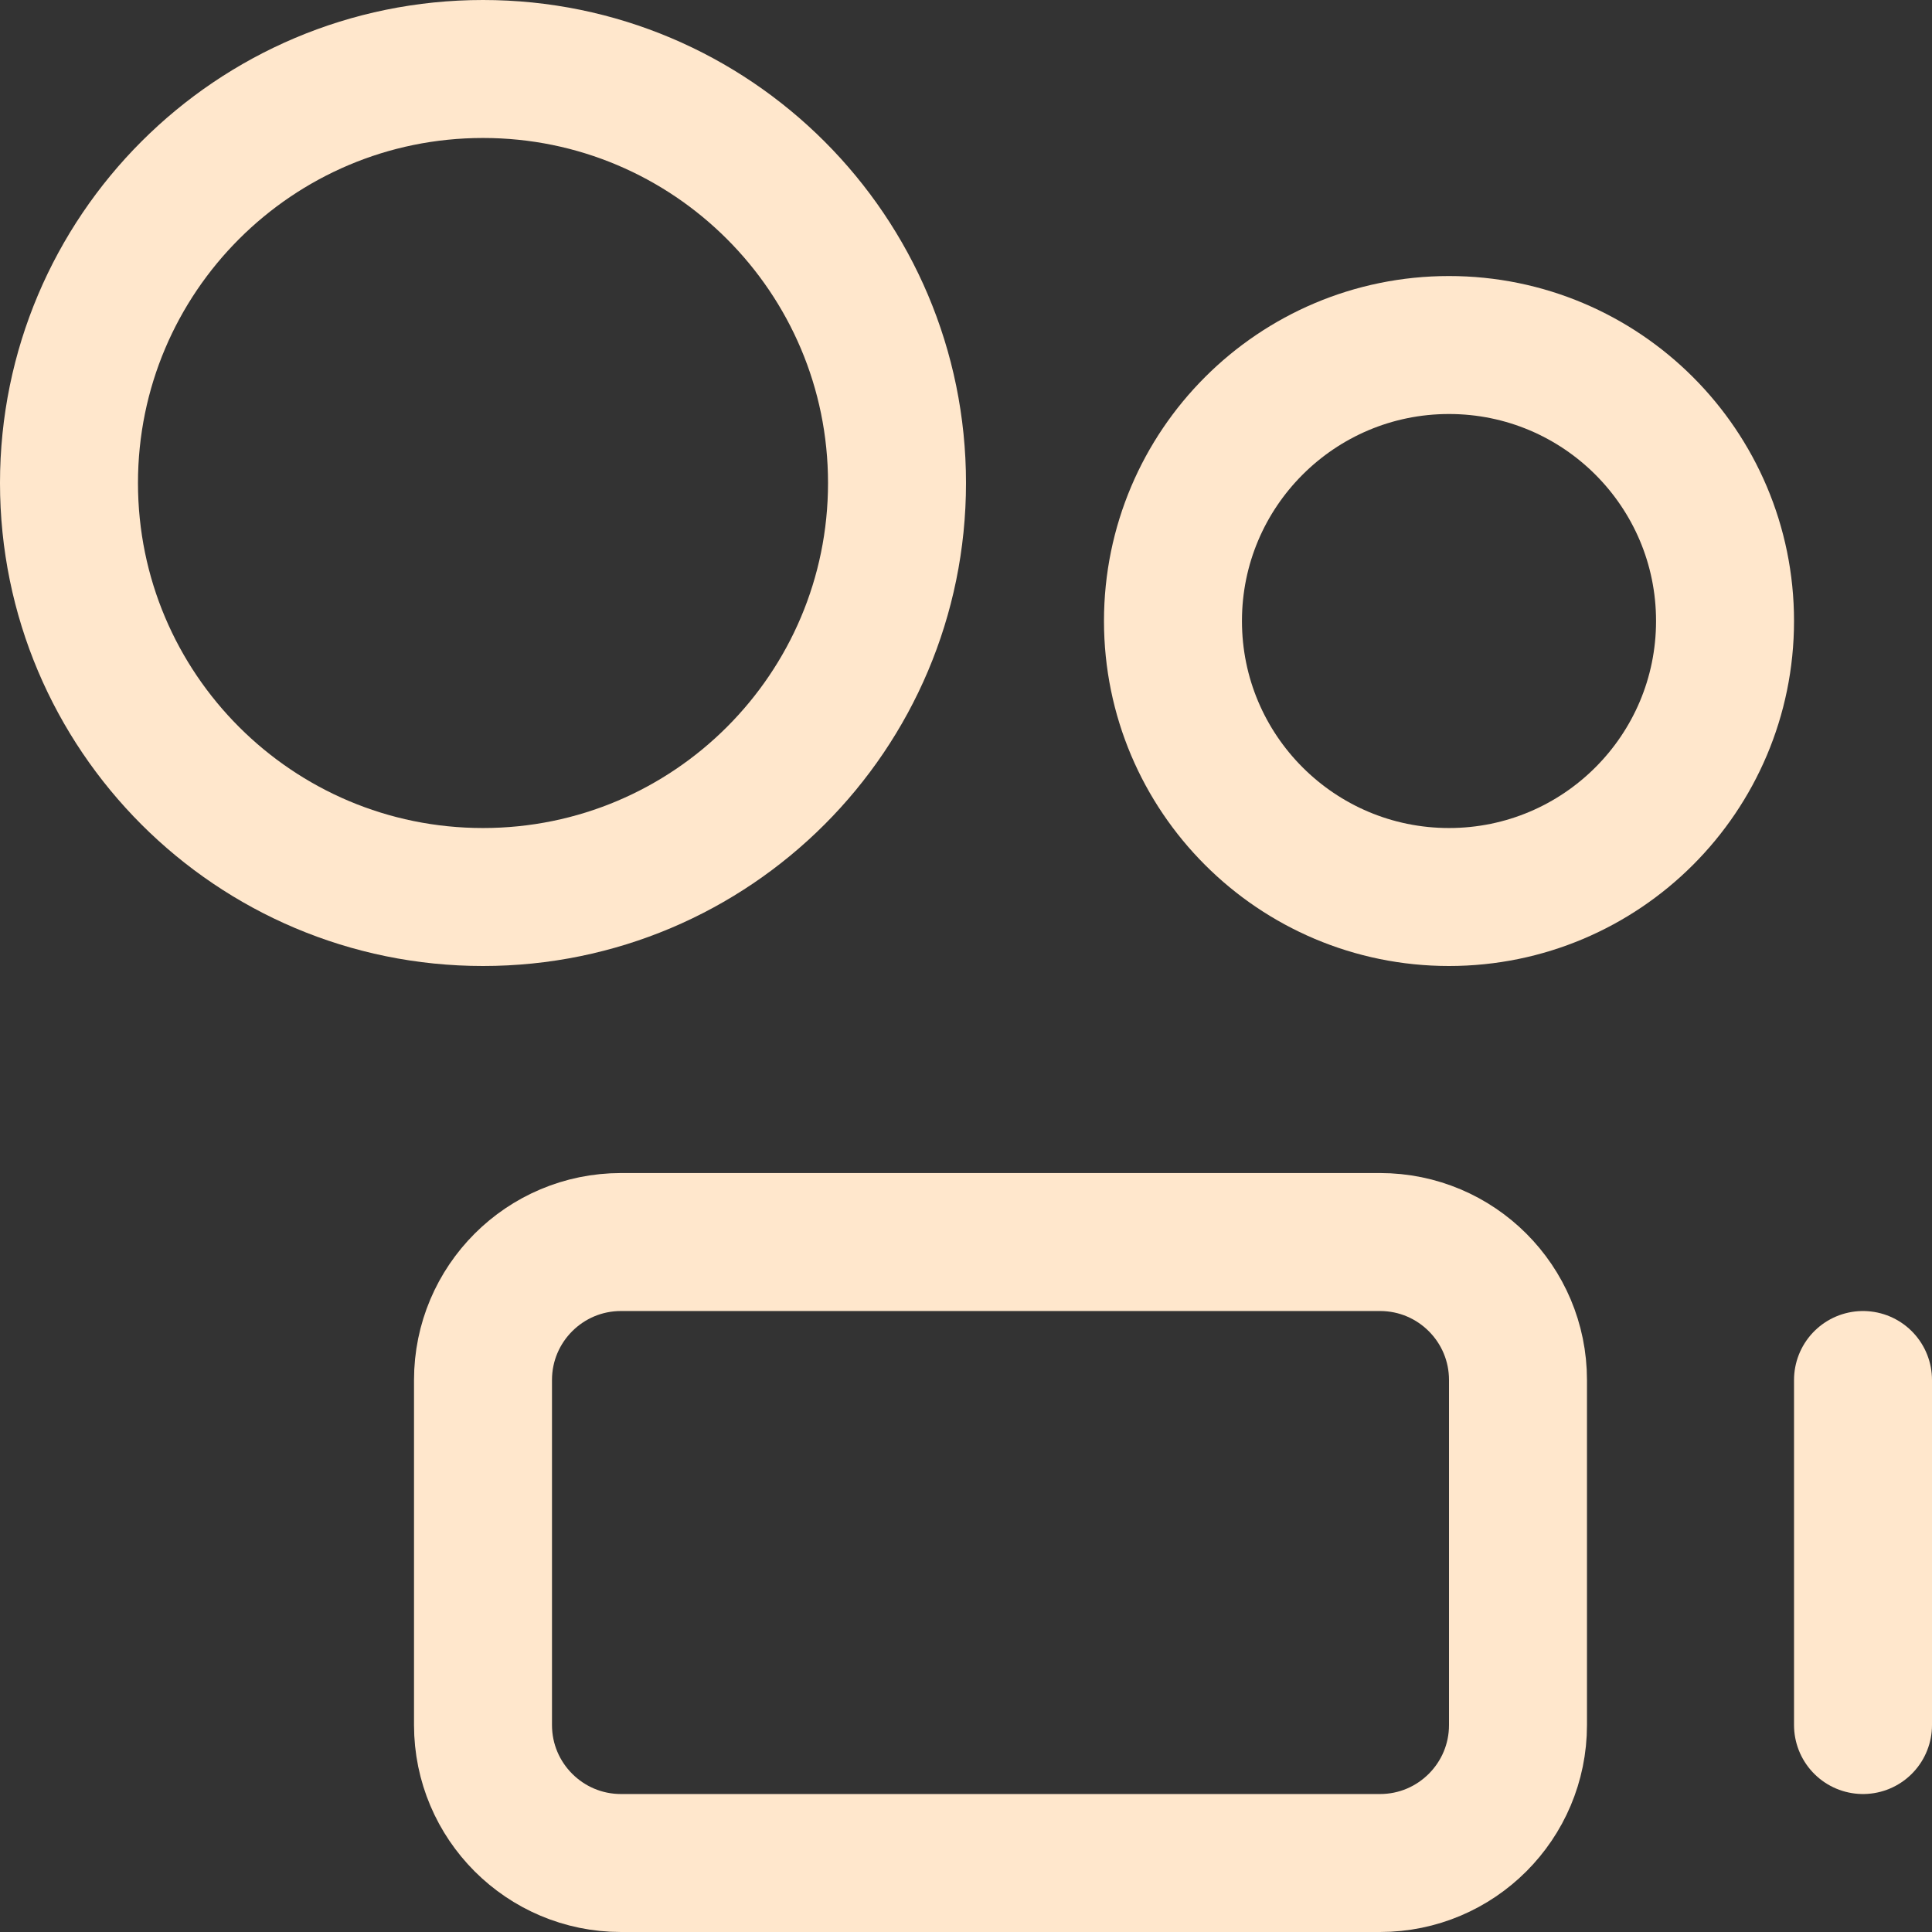 <svg width="24" height="24" viewBox="0 0 24 24" fill="none" xmlns="http://www.w3.org/2000/svg">
<rect x="0" y="0" width="24" height="24" fill="#333333" stroke="none"/>
<g clip-path="url(#clip0_81_75)">
<path d="M6 11.143C8.84 11.143 11.143 8.84 11.143 6C11.143 3.16 8.84 0.857 6 0.857C3.16 0.857 0.857 3.16 0.857 6C0.857 8.84 3.16 11.143 6 11.143Z" stroke="#FFE7CC" stroke-width="1.714" stroke-linecap="round" stroke-linejoin="round"/>
<path d="M18 11.143C19.893 11.143 21.429 9.608 21.429 7.714C21.429 5.821 19.893 4.286 18 4.286C16.107 4.286 14.571 5.821 14.571 7.714C14.571 9.608 16.107 11.143 18 11.143Z" stroke="#FFE7CC" stroke-width="1.714" stroke-linecap="round" stroke-linejoin="round"/>
<path d="M17.143 15.429H7.714C6.768 15.429 6 16.196 6 17.143V21.429C6 22.375 6.768 23.143 7.714 23.143H17.143C18.09 23.143 18.857 22.375 18.857 21.429V17.143C18.857 16.196 18.09 15.429 17.143 15.429Z" stroke="#FFE7CC" stroke-width="1.714" stroke-linecap="round" stroke-linejoin="round"/>
<path d="M23.143 17.143V21.429" stroke="#FFE7CC" stroke-width="1.714" stroke-linecap="round" stroke-linejoin="round"/>
</g>
<defs>
<clipPath id="clip0_81_75">
<rect width="24" height="24" fill="white"/>
</clipPath>
</defs>
</svg>
